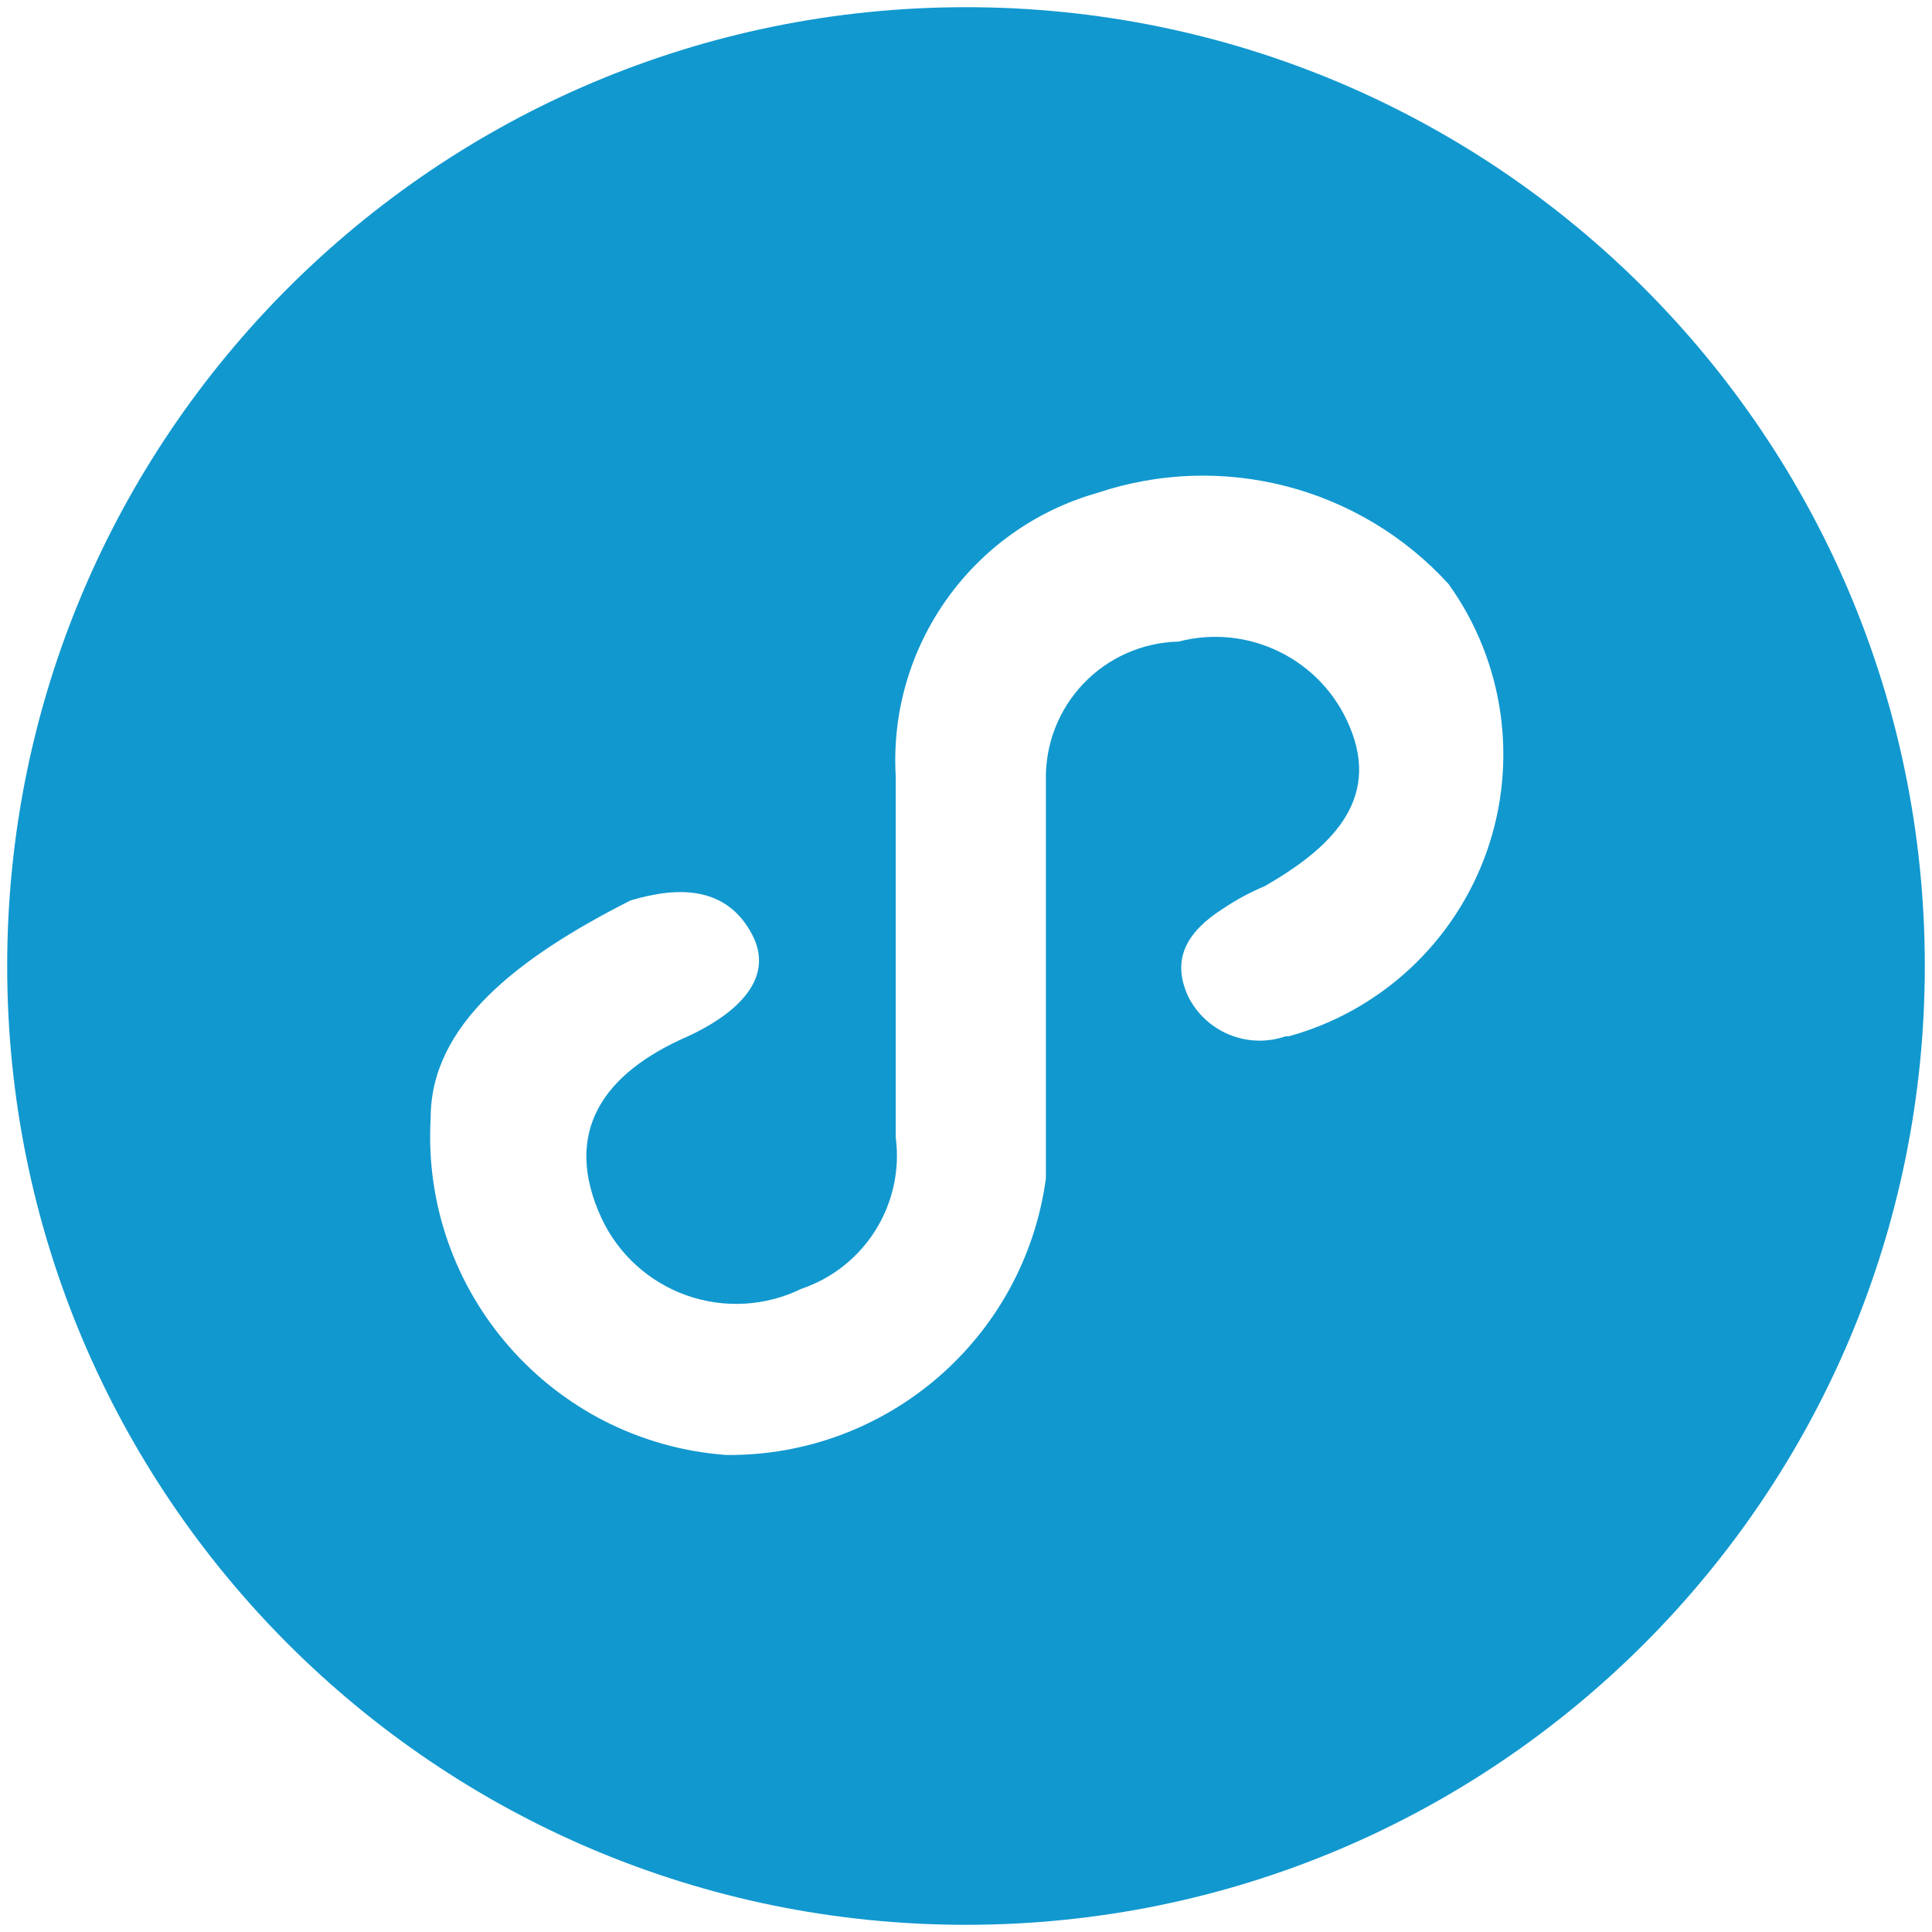 <?xml version="1.0" encoding="UTF-8"?>
<svg width="186px" height="186px" viewBox="0 0 186 186" version="1.1" xmlns="http://www.w3.org/2000/svg" xmlns:xlink="http://www.w3.org/1999/xlink">
    <!-- Generator: Sketch 52.6 (67491) - http://www.bohemiancoding.com/sketch -->
    <title>Shape</title>
    <desc>Created with Sketch.</desc>
    <g id="Page-1" stroke="none" stroke-width="1" fill="none" fill-rule="evenodd">
        <g id="wechat-mini-program" transform="translate(-7, -7)" fill="#1198CF" fill-rule="nonzero">
            <path d="M100,7.692 C49.02,7.692 7.692,49.02 7.692,100 C7.692,150.98 49.02,192.308 100,192.308 C150.98,192.308 192.308,150.98 192.308,100 C192.308,49.02 150.98,7.692 100,7.692 Z M130.769,106.769 C127.119,108.023 123.105,106.378 121.385,102.923 C119.692,99.231 121.385,96.615 124.769,94.462 C126.03,93.616 127.37,92.895 128.769,92.308 C134.923,88.769 140,84.154 136.923,76.923 C134.236,70.482 127.214,67.004 120.462,68.769 C116.993,68.85 113.699,70.306 111.304,72.816 C108.909,75.326 107.61,78.685 107.692,82.154 L107.692,120.462 C105.601,135.816 92.418,147.219 76.923,147.077 C60.163,145.845 47.492,131.393 48.462,114.615 C48.462,105.692 56.769,99.231 67.692,93.692 C72.308,92.308 76.923,92.308 79.385,96.923 C81.846,101.538 77.231,104.923 73.231,106.769 C65.077,110.308 61.077,116 64.923,124.308 C66.553,127.776 69.506,130.446 73.121,131.718 C76.736,132.99 80.711,132.76 84.154,131.077 C90.284,129.001 94.088,122.877 93.231,116.462 L93.231,81.692 C92.535,69.201 100.584,57.893 112.615,54.462 C124.638,50.418 137.915,53.858 146.462,63.231 C151.822,70.71 153.19,80.336 150.124,89.012 C147.058,97.688 139.946,104.319 131.077,106.769 L130.769,106.769 Z" id="Shape"></path>
        </g>
    </g>
</svg>